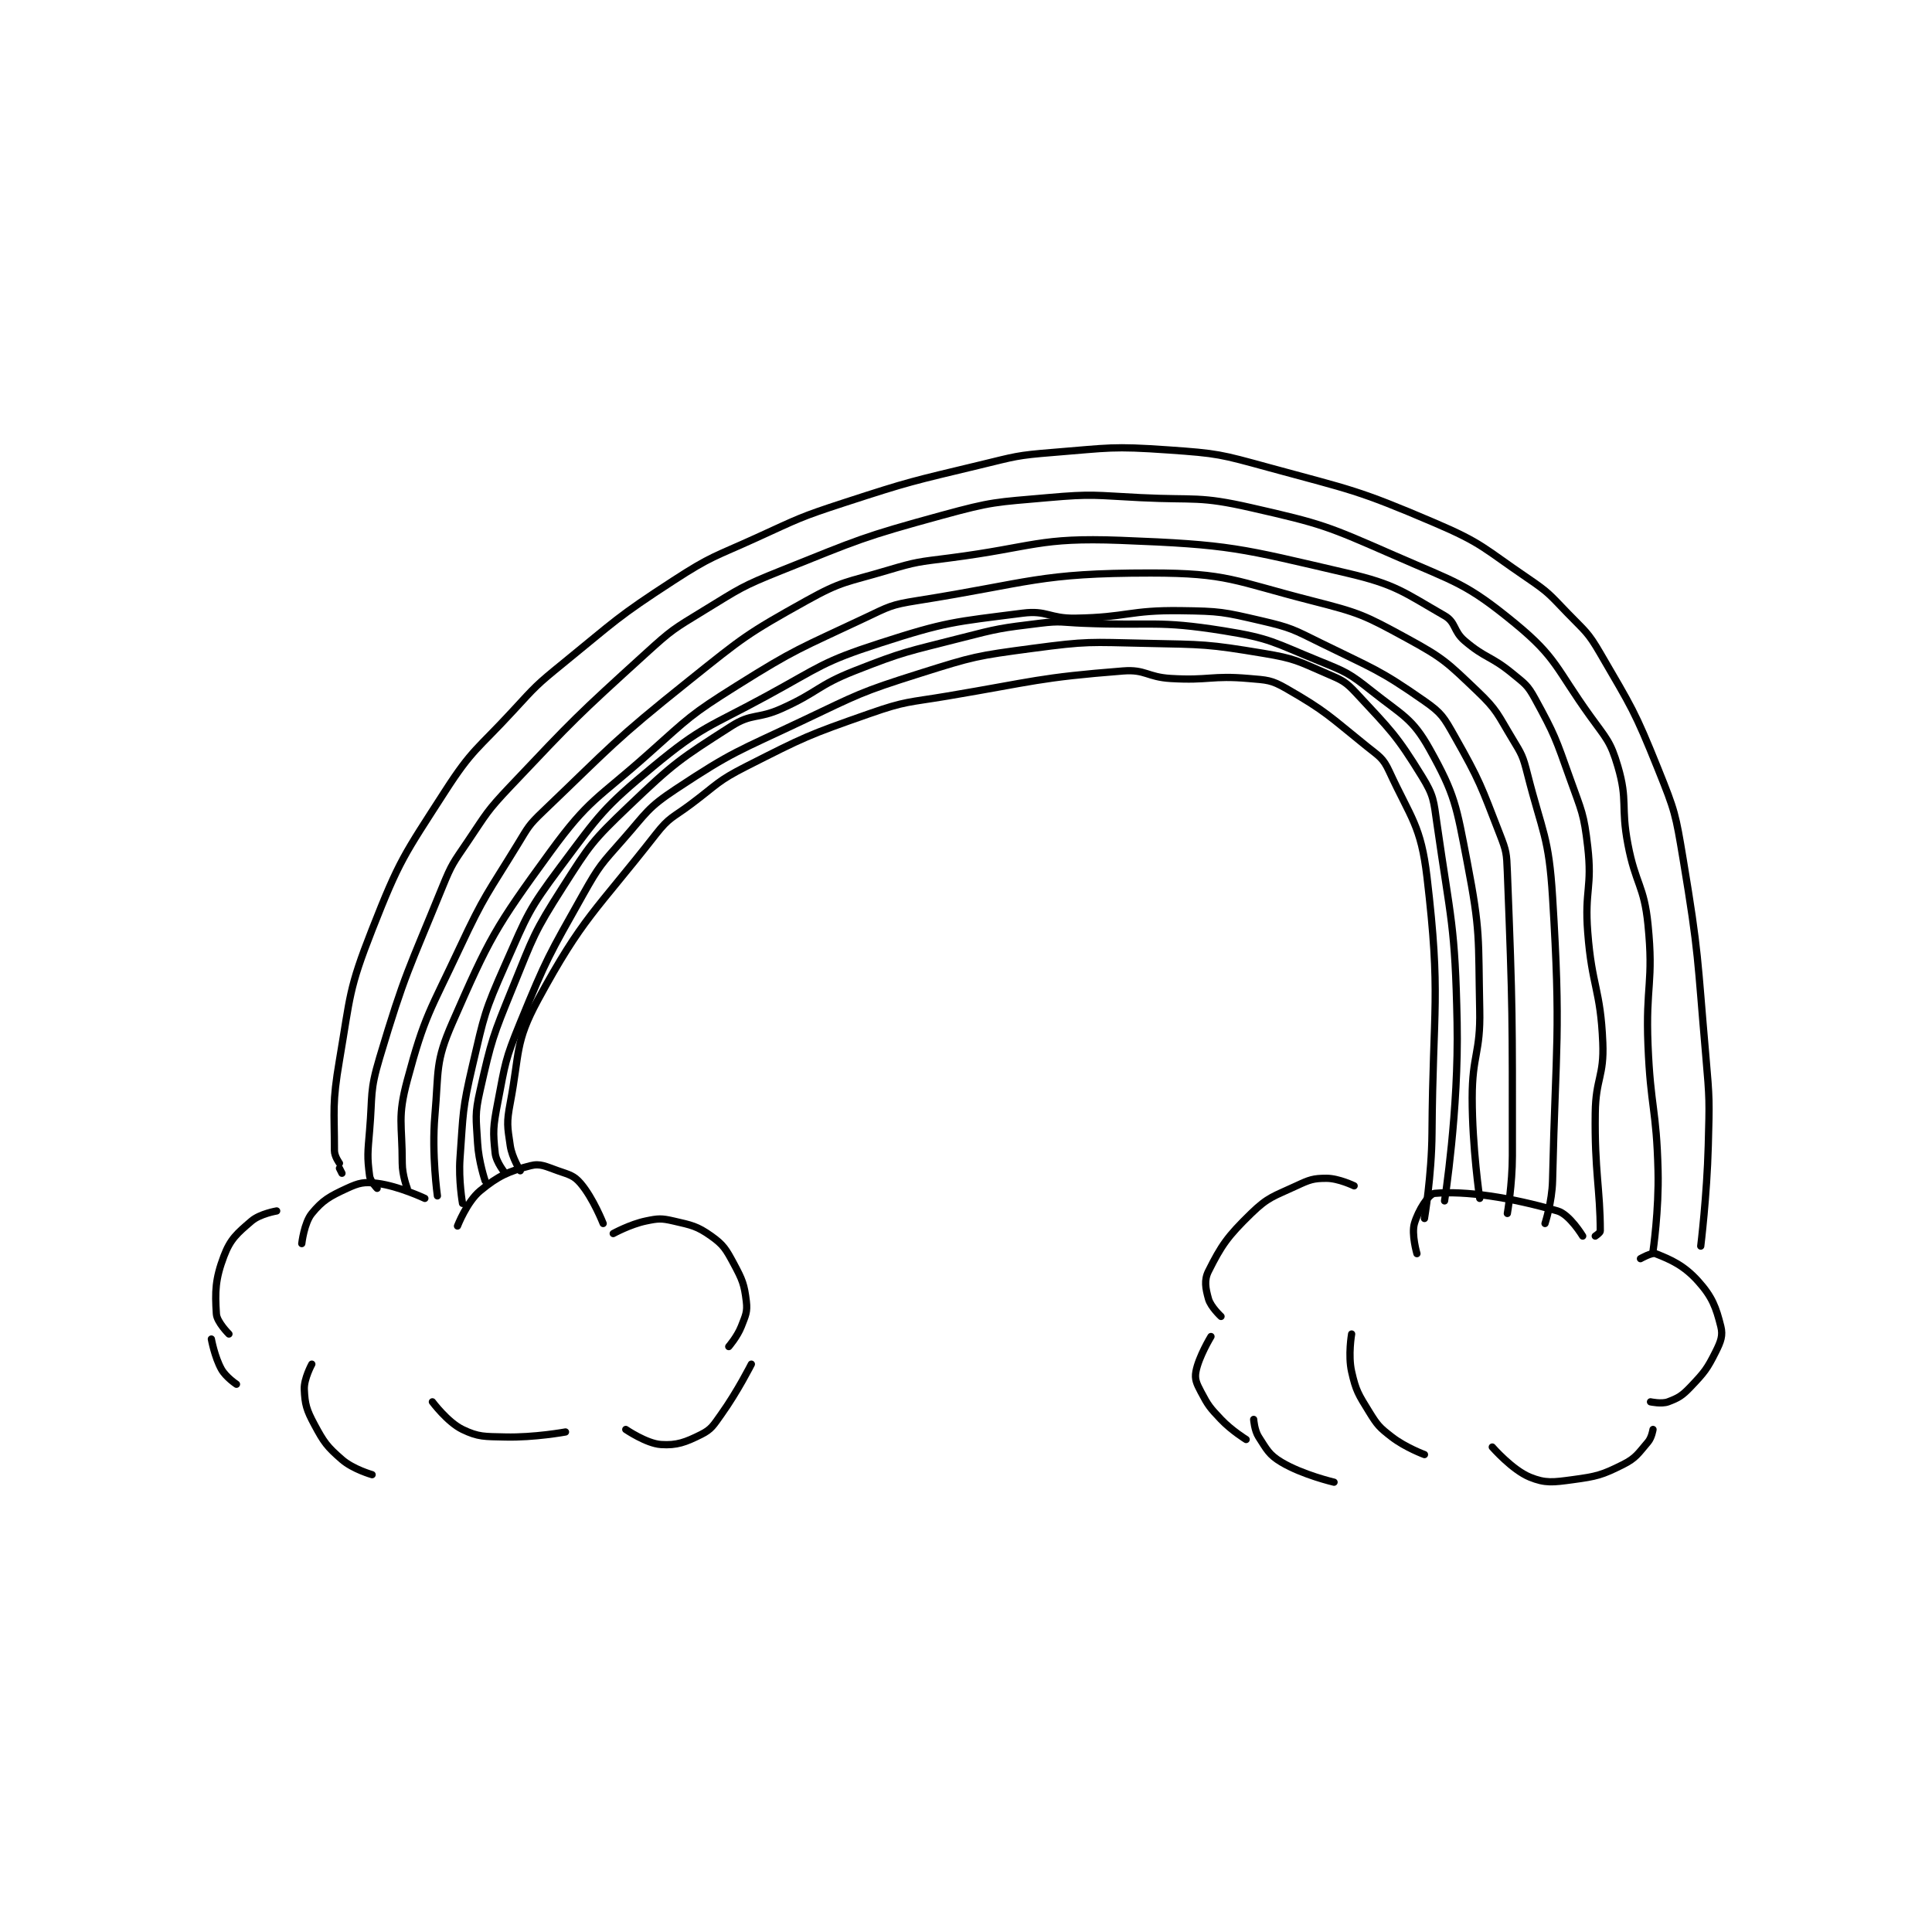<?xml version="1.0" encoding="utf-8"?>
<!DOCTYPE svg PUBLIC "-//W3C//DTD SVG 1.1//EN" "http://www.w3.org/Graphics/SVG/1.1/DTD/svg11.dtd">
<svg viewBox="0 0 800 800" preserveAspectRatio="xMinYMin meet" xmlns="http://www.w3.org/2000/svg" version="1.1">
<g fill="none" stroke="black" stroke-linecap="round" stroke-linejoin="round" stroke-width="2.885">
<g transform="translate(87.52,186.307) scale(1.04) translate(-20,-41.417)">
<path id="0" d="M30 413.417 C30 413.417 25.777 410.616 24 407.417 C21.291 402.541 20 395.417 20 395.417 "/>
<path id="1" d="M27 393.417 C27 393.417 22.21 388.671 22 385.417 C21.425 376.499 21.547 371.543 25 362.417 C27.599 355.549 30.231 353.361 36 348.417 C39.368 345.53 46 344.417 46 344.417 "/>
<path id="2" d="M56 357.417 C56 357.417 56.939 349.158 60 345.417 C64.3 340.161 67.088 338.607 74 335.417 C78.798 333.202 80.837 332.75 86 333.417 C94.695 334.539 105 339.417 105 339.417 "/>
<path id="3" d="M118 350.417 C118 350.417 121.717 340.789 127 336.417 C134.256 330.411 138.426 328.629 147 326.417 C150.981 325.389 153.061 326.688 158 328.417 C162.538 330.005 164.307 330.275 167 333.417 C172.023 339.277 176 349.417 176 349.417 "/>
<path id="4" d="M180 353.417 C180 353.417 186.712 349.727 193 348.417 C197.926 347.39 199.145 347.296 204 348.417 C211.232 350.086 213.364 350.425 219 354.417 C223.916 357.899 224.906 359.67 228 365.417 C231.455 371.833 232.195 373.707 233 380.417 C233.504 384.614 232.705 386.033 231 390.417 C229.427 394.462 226 398.417 226 398.417 "/>
<path id="5" d="M60 405.417 C60 405.417 56.826 411.236 57 415.417 C57.25 421.415 57.885 423.602 61 429.417 C64.839 436.582 66.019 438.216 72 443.417 C76.444 447.281 84 449.417 84 449.417 "/>
<path id="6" d="M108 420.417 C108 420.417 114.037 428.538 120 431.417 C126.355 434.485 128.748 434.215 137 434.417 C148.576 434.699 161 432.417 161 432.417 "/>
<path id="7" d="M185 431.417 C185 431.417 193.219 437.031 199 437.417 C205.317 437.838 208.79 436.522 215 433.417 C219.14 431.346 219.853 429.823 223 425.417 C229.556 416.238 235 405.417 235 405.417 "/>
<path id="8" d="M422 386.417 C422 386.417 417.89 382.619 417 379.417 C415.834 375.217 415.21 371.997 417 368.417 C422.127 358.163 424.609 354.539 434 345.417 C440.847 338.765 442.931 338.649 452 334.417 C457.253 331.965 458.743 331.417 464 331.417 C468.819 331.417 475 334.417 475 334.417 "/>
<path id="9" d="M500 361.417 C500 361.417 497.749 353.705 499 349.417 C500.531 344.167 504.699 337.618 507 337.417 C519.299 336.338 536.922 338.92 556 344.417 C560.817 345.805 566 354.417 566 354.417 "/>
<path id="10" d="M418 394.417 C418 394.417 413.071 402.526 412 408.417 C411.458 411.398 412.268 413.125 414 416.417 C416.911 421.947 417.525 422.693 422 427.417 C426.209 431.859 432 435.417 432 435.417 "/>
<path id="11" d="M474 393.417 C474 393.417 472.521 401.866 474 408.417 C475.734 416.094 476.695 417.422 481 424.417 C484.294 429.769 485.066 430.604 490 434.417 C495.43 438.613 503 441.417 503 441.417 "/>
<path id="12" d="M530 438.417 C530 438.417 537.966 447.559 545 450.417 C551.16 452.919 554.214 452.469 562 451.417 C571.608 450.118 573.66 449.586 582 445.417 C587.258 442.788 588.094 440.974 592 436.417 C593.493 434.675 594 431.417 594 431.417 "/>
<path id="13" d="M593 420.417 C593 420.417 597.425 421.382 600 420.417 C604.138 418.865 605.6 417.996 609 414.417 C614.492 408.635 615.527 407.362 619 400.417 C621.01 396.396 621.895 393.995 621 390.417 C619.093 382.789 617.612 378.676 612 372.417 C606.351 366.116 601.096 363.802 595 361.417 C593.507 360.832 589 363.417 589 363.417 "/>
<path id="14" d="M435 427.417 C435 427.417 435.296 431.783 437 434.417 C440.252 439.442 441.077 441.463 446 444.417 C454.468 449.498 467 452.417 467 452.417 "/>
<path id="15" d="M72 329.417 L71 327.417 "/>
<path id="16" d="M71 325.417 C71 325.417 69 322.688 69 320.417 C69 304.061 68.044 301.76 71 284.417 C75.41 258.543 74.566 256.451 84 232.417 C94.967 204.476 96.623 202.86 113 177.417 C123.978 160.362 125.912 160.703 140 145.417 C149.27 135.357 149.399 135.03 160 126.417 C181.183 109.205 181.311 108.15 204 93.417 C219.272 83.5 220.207 84.072 237 76.417 C254.053 68.642 254.225 68.209 272 62.417 C298.458 53.795 298.91 53.944 326 47.417 C340.202 43.995 340.555 43.572 355 42.417 C377.64 40.605 378.577 39.852 401 41.417 C420.766 42.796 421.716 43.141 441 48.417 C474.134 57.482 475.846 57.108 507 70.417 C526.171 78.606 526.521 80.544 544 92.417 C552.584 98.247 552.743 98.909 560 106.417 C567.035 113.695 568.008 113.82 573 122.417 C585.582 144.086 586.607 145.078 596 168.417 C602.803 185.322 602.983 186.314 606 204.417 C612.368 242.624 611.584 243.471 615 282.417 C616.565 300.255 616.471 300.537 616 318.417 C615.476 338.337 613 358.417 613 358.417 "/>
<path id="17" d="M86 335.417 C86 335.417 83.298 332.703 83 330.417 C82.004 322.783 82.247 321.268 83 312.417 C84.228 297.988 82.952 296.958 87 283.417 C97.119 249.571 98.516 248.55 112 215.417 C115.807 206.063 116.326 205.822 122 197.417 C129.674 186.048 129.58 185.368 139 175.417 C164.749 148.218 165.298 147.6 193 122.417 C203.425 112.939 204 112.75 216 105.417 C230.656 96.46 231.049 95.797 247 89.417 C278.049 76.997 278.874 76.206 311 67.417 C331.149 61.904 332.143 62.265 353 60.417 C371.107 58.812 371.621 59.509 390 60.417 C411.955 61.501 413.215 59.684 434 64.417 C462.382 70.88 464.092 71.628 491 83.417 C515.645 94.213 519.484 94.403 539 110.417 C555.791 124.194 555.335 128.419 569 147.417 C575.511 156.469 577.069 157.452 580 167.417 C584.058 181.215 581.101 183.196 584 198.417 C587.06 214.482 590.424 214.66 592 230.417 C594.306 253.475 591.025 254.533 592 278.417 C593.019 303.377 595.396 303.635 596 328.417 C596.385 344.222 594 360.417 594 360.417 "/>
<path id="18" d="M98 335.417 C98 335.417 96 330.253 96 325.417 C96 309.458 94.021 307.296 98 292.417 C104.956 266.408 107.046 264.955 119 239.417 C128.849 218.375 129.879 218.251 142 198.417 C146.208 191.532 146.239 190.923 152 185.417 C179.667 158.971 179.902 157.495 210 133.417 C231.939 115.866 232.96 114.806 257 101.417 C271.346 93.427 272.875 94.226 289 89.417 C301.006 85.836 301.444 86.037 314 84.417 C347.735 80.064 349.192 76.171 382 77.417 C425.831 79.081 429.432 80.517 472 90.417 C491.656 94.988 494.72 98.064 511 107.417 C515.588 110.053 514.42 113.515 519 117.417 C527.339 124.52 529.387 123.342 538 130.417 C542.996 134.52 544.013 134.963 547 140.417 C554.936 154.908 555.231 156.21 561 172.417 C565.6 185.34 566.476 186.131 568 199.417 C569.864 215.663 566.712 216.671 568 233.417 C569.684 255.315 573.106 255.97 574 277.417 C574.563 290.927 571.185 291.555 571 305.417 C570.69 328.639 573 335.906 573 352.417 C573 353.119 571 354.417 571 354.417 "/>
<path id="19" d="M110 338.417 C110 338.417 107.655 321.88 109 306.417 C110.585 288.193 109.037 285.31 116 269.417 C130.786 235.667 132.841 231.814 155 201.417 C170.495 180.161 173.621 180.592 194 162.417 C210.318 147.863 210.637 146.947 229 135.417 C253.018 120.335 254.29 120.557 280 108.417 C289.802 103.788 290.439 103.084 301 101.417 C346.263 94.27 349.395 90.417 394 90.417 C424.696 90.417 427.294 93.59 458 101.417 C477.224 106.317 478.831 107.052 496 116.417 C510.668 124.417 511.943 125.934 524 137.417 C532.062 145.095 532.068 146.629 538 156.417 C541.806 162.697 542.186 163.275 544 170.417 C550.022 194.128 552.505 195.199 554 219.417 C557.405 274.571 555.283 276.803 554 332.417 C553.806 340.817 551 349.417 551 349.417 "/>
<path id="20" d="M120 341.417 C120 341.417 118.363 332.174 119 323.417 C120.327 305.165 119.838 304.221 124 286.417 C128.693 266.34 128.694 265.165 137 246.417 C145.849 226.444 146.069 224.731 159 207.417 C174.778 186.29 175.945 184.048 196 167.417 C215.497 151.248 217.932 151.976 241 139.417 C262.609 127.652 263.166 125.804 286 118.417 C312.841 109.733 315.496 109.943 343 106.417 C352.746 105.167 353.663 108.581 364 108.417 C384.73 108.088 385.422 105.139 406 105.417 C421.72 105.629 422.802 105.889 438 109.417 C450.041 112.212 450.69 112.849 462 118.417 C482.814 128.664 484.971 128.83 503 141.417 C509.88 146.22 510.711 147.839 515 155.417 C525.147 173.344 525.443 174.983 533 194.417 C535.656 201.246 535.71 201.991 536 209.417 C538.17 264.964 538 266.224 538 322.417 C538 333.854 536 345.417 536 345.417 "/>
<path id="21" d="M129 332.417 C129 332.417 126.408 324.753 126 317.417 C125.437 307.286 124.796 306.18 127 296.417 C131.563 276.209 132.01 275.027 140 255.417 C148.309 235.022 148.311 233.713 160 215.417 C170.766 198.565 171.584 197.188 186 183.417 C204.239 165.994 206.321 164.638 227 151.417 C235.235 146.151 237.465 148.698 247 144.417 C261.723 137.806 261.127 135.282 276 129.417 C296.074 121.5 296.873 121.841 318 116.417 C333.63 112.404 334.149 112.358 350 110.417 C358.232 109.409 358.526 110.068 367 110.417 C394.974 111.566 396.327 109.16 423 113.417 C441.85 116.425 443.018 118.102 461 125.417 C471.853 129.832 472.973 130.236 482 137.417 C494.204 147.125 498.151 148.16 505 160.417 C515.198 178.666 515.683 182.97 520 205.417 C525.405 233.524 524.38 235.301 525 264.417 C525.366 281.626 522 282.14 522 299.417 C522 319.161 525 339.417 525 339.417 "/>
<path id="22" d="M137 329.417 C137 329.417 133.391 325.063 133 321.417 C132.078 312.811 132.174 310.911 134 301.417 C137.05 285.557 136.844 284.446 143 269.417 C153.565 243.625 154.321 242.771 168 218.417 C174.517 206.814 175.194 206.413 184 196.417 C193.393 185.755 193.511 184.022 205 176.417 C227.775 161.34 229.521 161.5 255 149.417 C277.723 138.641 278.228 137.91 302 130.417 C323.602 123.607 324.581 123.406 347 120.417 C368.902 117.496 369.72 117.932 392 118.417 C415.336 118.924 416.391 118.648 439 122.417 C451.49 124.498 452.469 125.43 464 130.417 C470.264 133.125 471.466 133.524 476 138.417 C489.539 153.025 491.76 154.776 502 171.417 C506.743 179.123 506.639 180.889 508 190.417 C513.493 228.869 515.22 230.429 516 269.417 C516.698 304.336 511 340.417 511 340.417 "/>
<path id="23" d="M143 328.417 C143 328.417 139.714 323.235 139 318.417 C137.854 310.683 137.497 309.344 139 301.417 C142.81 281.326 140.772 277.441 150 260.417 C167.975 227.256 172.797 225.364 197 194.417 C202.405 187.505 203.685 187.903 211 182.417 C221.576 174.485 221.443 173.276 233 167.417 C256.284 155.611 257.316 155.056 282 146.417 C296.652 141.288 297.404 142.042 313 139.417 C347.742 133.569 349.363 132.062 383 129.417 C391.917 128.715 392.561 131.85 402 132.417 C417.256 133.332 418.131 131.124 433 132.417 C440.361 133.057 441.913 132.92 448 136.417 C463.91 145.556 465.023 147.362 480 159.417 C485.055 163.485 486.505 164.012 489 169.417 C497.622 188.098 501.582 190.937 504 211.417 C509.647 259.252 506.373 262.721 506 313.417 C505.876 330.329 503 347.417 503 347.417 "/>
</g>
</g>
</svg>
